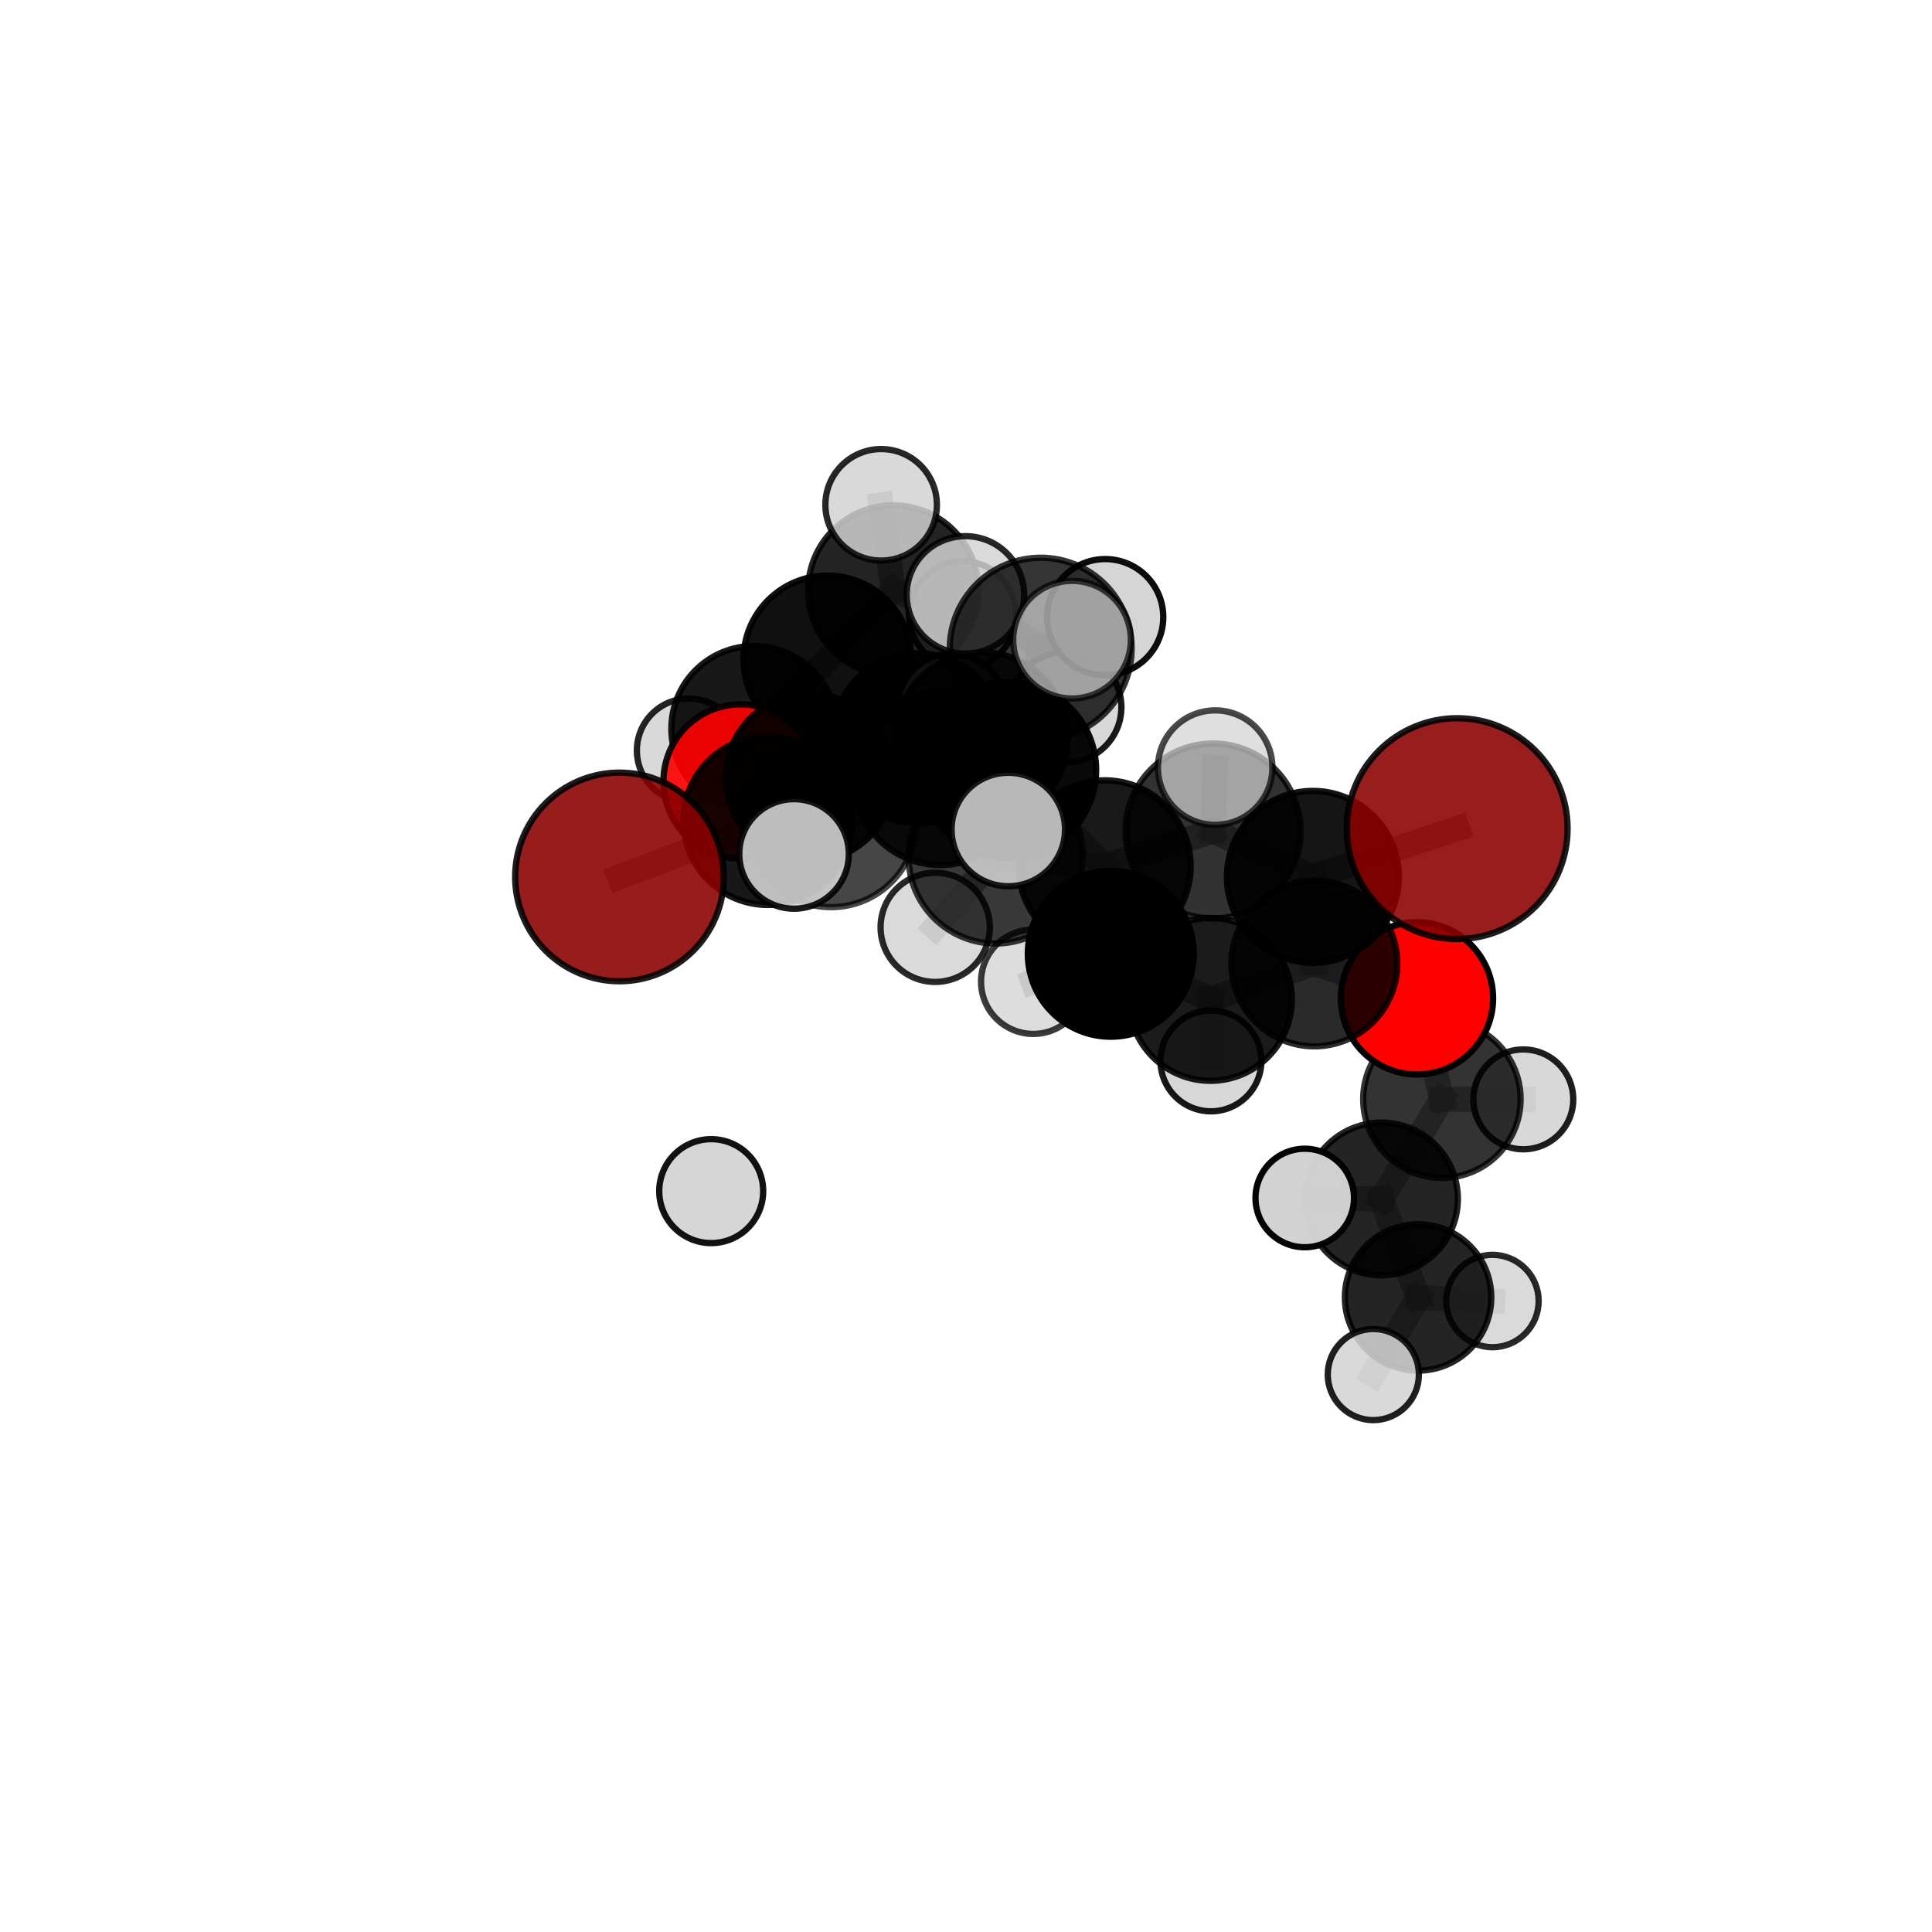 <?xml version="1.0" encoding="utf-8" standalone="no"?>
<!DOCTYPE svg PUBLIC "-//W3C//DTD SVG 1.1//EN"
  "http://www.w3.org/Graphics/SVG/1.1/DTD/svg11.dtd">
<svg xmlns:xlink="http://www.w3.org/1999/xlink" width="153pt" height="153pt" viewBox="0 0 153 153" xmlns="http://www.w3.org/2000/svg" version="1.1">
 <defs>
  <style type="text/css">*{stroke-linejoin: round; stroke-linecap: butt}</style>
 </defs>
 <g id="figure_1">
  <g id="patch_1">
   <path d="M 0 153 
L 153 153 
L 153 0 
L 0 0 
L 0 153 
z
" style="fill: none"/>
  </g>
  <g id="patch_2">
   <path d="M 7.2 145.8 
L 145.8 145.8 
L 145.8 7.2 
L 7.2 7.2 
L 7.2 145.8 
z
" style="fill: none"/>
  </g>
  <g id="axes_1">
   <g id="line2d_1">
    <path d="M 115.397 65.621 
L 103.969 69.445 
" clip-path="url(#p760e896d58)" style="fill: none; stroke: #808080; stroke-opacity: 0.735; stroke-width: 2; stroke-linecap: square"/>
   </g>
   <g id="line2d_2">
    <path d="M 103.969 69.445 
L 104.087 76.294 
" clip-path="url(#p760e896d58)" style="fill: none; stroke: #808080; stroke-opacity: 0.705; stroke-width: 2; stroke-linecap: square"/>
   </g>
   <g id="line2d_3">
    <path d="M 49.059 69.447 
L 60.805 64.989 
" clip-path="url(#p760e896d58)" style="fill: none; stroke: #808080; stroke-opacity: 0.695; stroke-width: 2; stroke-linecap: square"/>
   </g>
   <g id="line2d_4">
    <path d="M 60.805 64.989 
L 64.128 61.572 
" clip-path="url(#p760e896d58)" style="fill: none; stroke: #808080; stroke-opacity: 0.701; stroke-width: 2; stroke-linecap: square"/>
   </g>
   <g id="line2d_5">
    <path d="M 112.213 79.063 
L 104.087 76.294 
" clip-path="url(#p760e896d58)" style="fill: none; stroke: #808080; stroke-opacity: 0.679; stroke-width: 2; stroke-linecap: square"/>
   </g>
   <g id="line2d_6">
    <path d="M 112.213 79.063 
L 114.188 87.049 
" clip-path="url(#p760e896d58)" style="fill: none; stroke: #808080; stroke-opacity: 0.655; stroke-width: 2; stroke-linecap: square"/>
   </g>
   <g id="line2d_7">
    <path d="M 114.188 87.049 
L 109.403 94.949 
" clip-path="url(#p760e896d58)" style="fill: none; stroke: #808080; stroke-opacity: 0.625; stroke-width: 2; stroke-linecap: square"/>
   </g>
   <g id="line2d_8">
    <path d="M 114.188 87.049 
L 120.636 87.061 
" clip-path="url(#p760e896d58)" style="fill: none; stroke: #808080; stroke-opacity: 0.635; stroke-width: 2; stroke-linecap: square"/>
   </g>
   <g id="line2d_9">
    <path d="M 58.647 61.885 
L 64.128 61.572 
" clip-path="url(#p760e896d58)" style="fill: none; stroke: #808080; stroke-opacity: 0.692; stroke-width: 2; stroke-linecap: square"/>
   </g>
   <g id="line2d_10">
    <path d="M 58.647 61.885 
L 59.722 57.71 
" clip-path="url(#p760e896d58)" style="fill: none; stroke: #808080; stroke-opacity: 0.685; stroke-width: 2; stroke-linecap: square"/>
   </g>
   <g id="line2d_11">
    <path d="M 59.722 57.71 
L 65.532 52.232 
" clip-path="url(#p760e896d58)" style="fill: none; stroke: #808080; stroke-opacity: 0.692; stroke-width: 2; stroke-linecap: square"/>
   </g>
   <g id="line2d_12">
    <path d="M 59.722 57.71 
L 54.558 59.434 
" clip-path="url(#p760e896d58)" style="fill: none; stroke: #808080; stroke-opacity: 0.677; stroke-width: 2; stroke-linecap: square"/>
   </g>
   <g id="line2d_13">
    <path d="M 79.84 60.981 
L 87.477 68.609 
" clip-path="url(#p760e896d58)" style="fill: none; stroke: #808080; stroke-opacity: 0.735; stroke-width: 2; stroke-linecap: square"/>
   </g>
   <g id="line2d_14">
    <path d="M 79.84 60.981 
L 74.458 61.661 
" clip-path="url(#p760e896d58)" style="fill: none; stroke: #808080; stroke-opacity: 0.738; stroke-width: 2; stroke-linecap: square"/>
   </g>
   <g id="line2d_15">
    <path d="M 79.84 60.981 
L 82.415 51.369 
" clip-path="url(#p760e896d58)" style="fill: none; stroke: #808080; stroke-opacity: 0.766; stroke-width: 2; stroke-linecap: square"/>
   </g>
   <g id="line2d_16">
    <path d="M 79.84 60.981 
L 78.853 67.815 
" clip-path="url(#p760e896d58)" style="fill: none; stroke: #808080; stroke-opacity: 0.742; stroke-width: 2; stroke-linecap: square"/>
   </g>
   <g id="line2d_17">
    <path d="M 87.477 68.609 
L 78.853 67.815 
" clip-path="url(#p760e896d58)" style="fill: none; stroke: #808080; stroke-opacity: 0.731; stroke-width: 2; stroke-linecap: square"/>
   </g>
   <g id="line2d_18">
    <path d="M 87.477 68.609 
L 96.066 65.808 
" clip-path="url(#p760e896d58)" style="fill: none; stroke: #808080; stroke-opacity: 0.732; stroke-width: 2; stroke-linecap: square"/>
   </g>
   <g id="line2d_19">
    <path d="M 87.477 68.609 
L 87.966 75.531 
" clip-path="url(#p760e896d58)" style="fill: none; stroke: #808080; stroke-opacity: 0.705; stroke-width: 2; stroke-linecap: square"/>
   </g>
   <g id="line2d_20">
    <path d="M 74.458 61.661 
L 65.81 65.067 
" clip-path="url(#p760e896d58)" style="fill: none; stroke: #808080; stroke-opacity: 0.723; stroke-width: 2; stroke-linecap: square"/>
   </g>
   <g id="line2d_21">
    <path d="M 74.458 61.661 
L 77.753 58.464 
" clip-path="url(#p760e896d58)" style="fill: none; stroke: #808080; stroke-opacity: 0.727; stroke-width: 2; stroke-linecap: square"/>
   </g>
   <g id="line2d_22">
    <path d="M 82.415 51.369 
L 76.453 47.11 
" clip-path="url(#p760e896d58)" style="fill: none; stroke: #808080; stroke-opacity: 0.791; stroke-width: 2; stroke-linecap: square"/>
   </g>
   <g id="line2d_23">
    <path d="M 82.415 51.369 
L 84.897 50.658 
" clip-path="url(#p760e896d58)" style="fill: none; stroke: #808080; stroke-opacity: 0.792; stroke-width: 2; stroke-linecap: square"/>
   </g>
   <g id="line2d_24">
    <path d="M 82.415 51.369 
L 87.524 48.873 
" clip-path="url(#p760e896d58)" style="fill: none; stroke: #808080; stroke-opacity: 0.785; stroke-width: 2; stroke-linecap: square"/>
   </g>
   <g id="line2d_25">
    <path d="M 78.853 67.815 
L 74.059 73.438 
" clip-path="url(#p760e896d58)" style="fill: none; stroke: #808080; stroke-opacity: 0.727; stroke-width: 2; stroke-linecap: square"/>
   </g>
   <g id="line2d_26">
    <path d="M 78.853 67.815 
L 79.85 65.692 
" clip-path="url(#p760e896d58)" style="fill: none; stroke: #808080; stroke-opacity: 0.748; stroke-width: 2; stroke-linecap: square"/>
   </g>
   <g id="line2d_27">
    <path d="M 96.066 65.808 
L 103.969 69.445 
" clip-path="url(#p760e896d58)" style="fill: none; stroke: #808080; stroke-opacity: 0.732; stroke-width: 2; stroke-linecap: square"/>
   </g>
   <g id="line2d_28">
    <path d="M 96.066 65.808 
L 96.233 60.789 
" clip-path="url(#p760e896d58)" style="fill: none; stroke: #808080; stroke-opacity: 0.755; stroke-width: 2; stroke-linecap: square"/>
   </g>
   <g id="line2d_29">
    <path d="M 87.966 75.531 
L 95.856 79.145 
" clip-path="url(#p760e896d58)" style="fill: none; stroke: #808080; stroke-opacity: 0.678; stroke-width: 2; stroke-linecap: square"/>
   </g>
   <g id="line2d_30">
    <path d="M 87.966 75.531 
L 81.826 77.745 
" clip-path="url(#p760e896d58)" style="fill: none; stroke: #808080; stroke-opacity: 0.68; stroke-width: 2; stroke-linecap: square"/>
   </g>
   <g id="line2d_31">
    <path d="M 65.81 65.067 
L 60.805 64.989 
" clip-path="url(#p760e896d58)" style="fill: none; stroke: #808080; stroke-opacity: 0.71; stroke-width: 2; stroke-linecap: square"/>
   </g>
   <g id="line2d_32">
    <path d="M 65.81 65.067 
L 62.882 67.625 
" clip-path="url(#p760e896d58)" style="fill: none; stroke: #808080; stroke-opacity: 0.719; stroke-width: 2; stroke-linecap: square"/>
   </g>
   <g id="line2d_33">
    <path d="M 77.753 58.464 
L 72.684 58.449 
" clip-path="url(#p760e896d58)" style="fill: none; stroke: #808080; stroke-opacity: 0.717; stroke-width: 2; stroke-linecap: square"/>
   </g>
   <g id="line2d_34">
    <path d="M 77.753 58.464 
L 84.418 56.005 
" clip-path="url(#p760e896d58)" style="fill: none; stroke: #808080; stroke-opacity: 0.728; stroke-width: 2; stroke-linecap: square"/>
   </g>
   <g id="line2d_35">
    <path d="M 95.856 79.145 
L 104.087 76.294 
" clip-path="url(#p760e896d58)" style="fill: none; stroke: #808080; stroke-opacity: 0.678; stroke-width: 2; stroke-linecap: square"/>
   </g>
   <g id="line2d_36">
    <path d="M 95.856 79.145 
L 95.897 84.014 
" clip-path="url(#p760e896d58)" style="fill: none; stroke: #808080; stroke-opacity: 0.655; stroke-width: 2; stroke-linecap: square"/>
   </g>
   <g id="line2d_37">
    <path d="M 72.684 58.449 
L 64.128 61.572 
" clip-path="url(#p760e896d58)" style="fill: none; stroke: #808080; stroke-opacity: 0.704; stroke-width: 2; stroke-linecap: square"/>
   </g>
   <g id="line2d_38">
    <path d="M 72.684 58.449 
L 75.353 56.059 
" clip-path="url(#p760e896d58)" style="fill: none; stroke: #808080; stroke-opacity: 0.708; stroke-width: 2; stroke-linecap: square"/>
   </g>
   <g id="line2d_39">
    <path d="M 109.403 94.949 
L 112.302 102.747 
" clip-path="url(#p760e896d58)" style="fill: none; stroke: #808080; stroke-opacity: 0.596; stroke-width: 2; stroke-linecap: square"/>
   </g>
   <g id="line2d_40">
    <path d="M 109.403 94.949 
L 103.326 94.871 
" clip-path="url(#p760e896d58)" style="fill: none; stroke: #808080; stroke-opacity: 0.617; stroke-width: 2; stroke-linecap: square"/>
   </g>
   <g id="line2d_41">
    <path d="M 65.532 52.232 
L 70.74 46.76 
" clip-path="url(#p760e896d58)" style="fill: none; stroke: #808080; stroke-opacity: 0.706; stroke-width: 2; stroke-linecap: square"/>
   </g>
   <g id="line2d_42">
    <path d="M 112.302 102.747 
L 108.756 108.854 
" clip-path="url(#p760e896d58)" style="fill: none; stroke: #808080; stroke-opacity: 0.569; stroke-width: 2; stroke-linecap: square"/>
   </g>
   <g id="line2d_43">
    <path d="M 112.302 102.747 
L 118.193 103.032 
" clip-path="url(#p760e896d58)" style="fill: none; stroke: #808080; stroke-opacity: 0.574; stroke-width: 2; stroke-linecap: square"/>
   </g>
   <g id="line2d_44">
    <path d="M 70.74 46.76 
L 76.234 48.686 
" clip-path="url(#p760e896d58)" style="fill: none; stroke: #808080; stroke-opacity: 0.706; stroke-width: 2; stroke-linecap: square"/>
   </g>
   <g id="line2d_45">
    <path d="M 70.74 46.76 
L 69.779 39.978 
" clip-path="url(#p760e896d58)" style="fill: none; stroke: #808080; stroke-opacity: 0.726; stroke-width: 2; stroke-linecap: square"/>
   </g>
   <g id="Path3DCollection_1">
    <path d="M 76.234 52.932 
C 77.36 52.932 78.44 52.484 79.237 51.688 
C 80.033 50.892 80.48 49.812 80.48 48.686 
C 80.48 47.56 80.033 46.479 79.237 45.683 
C 78.44 44.887 77.36 44.44 76.234 44.44 
C 75.108 44.44 74.028 44.887 73.232 45.683 
C 72.436 46.479 71.988 47.56 71.988 48.686 
C 71.988 49.812 72.436 50.892 73.232 51.688 
C 74.028 52.484 75.108 52.932 76.234 52.932 
z
" clip-path="url(#p760e896d58)" style="fill: #d3d3d3; fill-opacity: 0.933; stroke: #000000; stroke-opacity: 0.933; stroke-width: 0.5"/>
    <path d="M 70.74 53.503 
C 72.528 53.503 74.244 52.792 75.508 51.528 
C 76.773 50.263 77.483 48.548 77.483 46.76 
C 77.483 44.971 76.773 43.256 75.508 41.992 
C 74.244 40.727 72.528 40.017 70.74 40.017 
C 68.952 40.017 67.236 40.727 65.972 41.992 
C 64.707 43.256 63.997 44.971 63.997 46.76 
C 63.997 48.548 64.707 50.263 65.972 51.528 
C 67.236 52.792 68.952 53.503 70.74 53.503 
z
" clip-path="url(#p760e896d58)" style="fill-opacity: 0.859; stroke: #000000; stroke-opacity: 0.859; stroke-width: 0.5"/>
    <path d="M 69.779 44.394 
C 70.951 44.394 72.074 43.929 72.902 43.101 
C 73.73 42.273 74.196 41.149 74.196 39.978 
C 74.196 38.807 73.73 37.684 72.902 36.855 
C 72.074 36.027 70.951 35.562 69.779 35.562 
C 68.608 35.562 67.485 36.027 66.657 36.855 
C 65.829 37.684 65.363 38.807 65.363 39.978 
C 65.363 41.149 65.829 42.273 66.657 43.101 
C 67.485 43.929 68.608 44.394 69.779 44.394 
z
" clip-path="url(#p760e896d58)" style="fill: #d3d3d3; fill-opacity: 0.84; stroke: #000000; stroke-opacity: 0.84; stroke-width: 0.5"/>
    <path d="M 54.558 63.556 
C 55.651 63.556 56.699 63.122 57.472 62.349 
C 58.245 61.576 58.68 60.527 58.68 59.434 
C 58.68 58.341 58.245 57.292 57.472 56.519 
C 56.699 55.746 55.651 55.312 54.558 55.312 
C 53.464 55.312 52.416 55.746 51.643 56.519 
C 50.87 57.292 50.435 58.341 50.435 59.434 
C 50.435 60.527 50.87 61.576 51.643 62.349 
C 52.416 63.122 53.464 63.556 54.558 63.556 
z
" clip-path="url(#p760e896d58)" style="fill: #d3d3d3; fill-opacity: 0.856; stroke: #000000; stroke-opacity: 0.856; stroke-width: 0.5"/>
    <path d="M 65.532 58.885 
C 67.297 58.885 68.989 58.184 70.237 56.937 
C 71.484 55.689 72.185 53.997 72.185 52.232 
C 72.185 50.468 71.484 48.775 70.237 47.528 
C 68.989 46.28 67.297 45.579 65.532 45.579 
C 63.768 45.579 62.075 46.28 60.828 47.528 
C 59.58 48.775 58.879 50.468 58.879 52.232 
C 58.879 53.997 59.58 55.689 60.828 56.937 
C 62.075 58.184 63.768 58.885 65.532 58.885 
z
" clip-path="url(#p760e896d58)" style="fill-opacity: 0.934; stroke: #000000; stroke-opacity: 0.934; stroke-width: 0.5"/>
    <path d="M 59.722 64.264 
C 61.461 64.264 63.128 63.573 64.357 62.344 
C 65.586 61.115 66.277 59.448 66.277 57.71 
C 66.277 55.972 65.586 54.304 64.357 53.075 
C 63.128 51.846 61.461 51.156 59.722 51.156 
C 57.984 51.156 56.317 51.846 55.088 53.075 
C 53.859 54.304 53.168 55.972 53.168 57.71 
C 53.168 59.448 53.859 61.115 55.088 62.344 
C 56.317 63.573 57.984 64.264 59.722 64.264 
z
" clip-path="url(#p760e896d58)" style="fill-opacity: 0.905; stroke: #000000; stroke-opacity: 0.905; stroke-width: 0.5"/>
    <path d="M 58.647 67.994 
C 60.267 67.994 61.821 67.35 62.966 66.205 
C 64.112 65.059 64.756 63.505 64.756 61.885 
C 64.756 60.265 64.112 58.711 62.966 57.566 
C 61.821 56.42 60.267 55.777 58.647 55.777 
C 57.027 55.777 55.473 56.42 54.328 57.566 
C 53.182 58.711 52.538 60.265 52.538 61.885 
C 52.538 63.505 53.182 65.059 54.328 66.205 
C 55.473 67.35 57.027 67.994 58.647 67.994 
z
" clip-path="url(#p760e896d58)" style="fill: #ff0000; fill-opacity: 0.911; stroke: #000000; stroke-opacity: 0.911; stroke-width: 0.5"/>
    <path d="M 75.353 60.339 
C 76.488 60.339 77.577 59.888 78.379 59.085 
C 79.182 58.283 79.633 57.194 79.633 56.059 
C 79.633 54.924 79.182 53.835 78.379 53.033 
C 77.577 52.23 76.488 51.779 75.353 51.779 
C 74.218 51.779 73.129 52.23 72.327 53.033 
C 71.524 53.835 71.073 54.924 71.073 56.059 
C 71.073 57.194 71.524 58.283 72.327 59.085 
C 73.129 59.888 74.218 60.339 75.353 60.339 
z
" clip-path="url(#p760e896d58)" style="fill: #d3d3d3; fill-opacity: 0.981; stroke: #000000; stroke-opacity: 0.981; stroke-width: 0.5"/>
    <path d="M 72.684 65.171 
C 74.467 65.171 76.177 64.463 77.438 63.202 
C 78.698 61.942 79.407 60.232 79.407 58.449 
C 79.407 56.666 78.698 54.956 77.438 53.695 
C 76.177 52.434 74.467 51.726 72.684 51.726 
C 70.901 51.726 69.191 52.434 67.93 53.695 
C 66.67 54.956 65.961 56.666 65.961 58.449 
C 65.961 60.232 66.67 61.942 67.93 63.202 
C 69.191 64.463 70.901 65.171 72.684 65.171 
z
" clip-path="url(#p760e896d58)" style="fill-opacity: 0.922; stroke: #000000; stroke-opacity: 0.922; stroke-width: 0.5"/>
    <path d="M 64.128 68.224 
C 65.892 68.224 67.584 67.523 68.832 66.275 
C 70.079 65.028 70.78 63.336 70.78 61.572 
C 70.78 59.808 70.079 58.116 68.832 56.869 
C 67.584 55.621 65.892 54.92 64.128 54.92 
C 62.364 54.92 60.672 55.621 59.425 56.869 
C 58.177 58.116 57.477 59.808 57.477 61.572 
C 57.477 63.336 58.177 65.028 59.425 66.275 
C 60.672 67.523 62.364 68.224 64.128 68.224 
z
" clip-path="url(#p760e896d58)" style="fill-opacity: 0.926; stroke: #000000; stroke-opacity: 0.926; stroke-width: 0.5"/>
    <path d="M 84.418 60.393 
C 85.582 60.393 86.698 59.931 87.521 59.108 
C 88.343 58.285 88.806 57.169 88.806 56.005 
C 88.806 54.842 88.343 53.725 87.521 52.903 
C 86.698 52.08 85.582 51.617 84.418 51.617 
C 83.254 51.617 82.138 52.08 81.315 52.903 
C 80.493 53.725 80.03 54.842 80.03 56.005 
C 80.03 57.169 80.493 58.285 81.315 59.108 
C 82.138 59.931 83.254 60.393 84.418 60.393 
z
" clip-path="url(#p760e896d58)" style="fill: #d3d3d3; fill-opacity: 0.897; stroke: #000000; stroke-opacity: 0.897; stroke-width: 0.5"/>
    <path d="M 77.753 65.283 
C 79.561 65.283 81.295 64.564 82.574 63.286 
C 83.853 62.007 84.571 60.273 84.571 58.464 
C 84.571 56.656 83.853 54.922 82.574 53.643 
C 81.295 52.365 79.561 51.646 77.753 51.646 
C 75.944 51.646 74.21 52.365 72.931 53.643 
C 71.653 54.922 70.934 56.656 70.934 58.464 
C 70.934 60.273 71.653 62.007 72.931 63.286 
C 74.21 64.564 75.944 65.283 77.753 65.283 
z
" clip-path="url(#p760e896d58)" style="fill-opacity: 0.858; stroke: #000000; stroke-opacity: 0.858; stroke-width: 0.5"/>
    <path d="M 60.805 71.665 
C 62.576 71.665 64.274 70.962 65.526 69.71 
C 66.778 68.458 67.481 66.76 67.481 64.989 
C 67.481 63.219 66.778 61.521 65.526 60.269 
C 64.274 59.017 62.576 58.313 60.805 58.313 
C 59.035 58.313 57.337 59.017 56.085 60.269 
C 54.833 61.521 54.129 63.219 54.129 64.989 
C 54.129 66.76 54.833 68.458 56.085 69.71 
C 57.337 70.962 59.035 71.665 60.805 71.665 
z
" clip-path="url(#p760e896d58)" style="fill-opacity: 0.905; stroke: #000000; stroke-opacity: 0.905; stroke-width: 0.5"/>
    <path d="M 118.193 106.69 
C 119.163 106.69 120.094 106.304 120.78 105.618 
C 121.466 104.932 121.851 104.002 121.851 103.032 
C 121.851 102.062 121.466 101.131 120.78 100.446 
C 120.094 99.76 119.163 99.374 118.193 99.374 
C 117.223 99.374 116.293 99.76 115.607 100.446 
C 114.921 101.131 114.536 102.062 114.536 103.032 
C 114.536 104.002 114.921 104.932 115.607 105.618 
C 116.293 106.304 117.223 106.69 118.193 106.69 
z
" clip-path="url(#p760e896d58)" style="fill: #d3d3d3; fill-opacity: 0.836; stroke: #000000; stroke-opacity: 0.836; stroke-width: 0.5"/>
    <path d="M 49.059 77.708 
C 51.25 77.708 53.351 76.838 54.9 75.289 
C 56.45 73.74 57.32 71.638 57.32 69.447 
C 57.32 67.256 56.45 65.155 54.9 63.606 
C 53.351 62.056 51.25 61.186 49.059 61.186 
C 46.868 61.186 44.766 62.056 43.217 63.606 
C 41.668 65.155 40.798 67.256 40.798 69.447 
C 40.798 71.638 41.668 73.74 43.217 75.289 
C 44.766 76.838 46.868 77.708 49.059 77.708 
z
" clip-path="url(#p760e896d58)" style="fill: #8b0000; fill-opacity: 0.887; stroke: #000000; stroke-opacity: 0.887; stroke-width: 0.5"/>
    <path d="M 95.897 88.009 
C 96.957 88.009 97.973 87.588 98.722 86.839 
C 99.471 86.09 99.892 85.074 99.892 84.014 
C 99.892 82.955 99.471 81.939 98.722 81.19 
C 97.973 80.441 96.957 80.02 95.897 80.02 
C 94.838 80.02 93.822 80.441 93.073 81.19 
C 92.324 81.939 91.903 82.955 91.903 84.014 
C 91.903 85.074 92.324 86.09 93.073 86.839 
C 93.822 87.588 94.838 88.009 95.897 88.009 
z
" clip-path="url(#p760e896d58)" style="fill: #d3d3d3; fill-opacity: 0.904; stroke: #000000; stroke-opacity: 0.904; stroke-width: 0.5"/>
    <path d="M 120.636 91.015 
C 121.685 91.015 122.691 90.598 123.432 89.857 
C 124.173 89.115 124.59 88.11 124.59 87.061 
C 124.59 86.013 124.173 85.007 123.432 84.266 
C 122.691 83.524 121.685 83.108 120.636 83.108 
C 119.588 83.108 118.582 83.524 117.841 84.266 
C 117.099 85.007 116.683 86.013 116.683 87.061 
C 116.683 88.11 117.099 89.115 117.841 89.857 
C 118.582 90.598 119.588 91.015 120.636 91.015 
z
" clip-path="url(#p760e896d58)" style="fill: #d3d3d3; fill-opacity: 0.878; stroke: #000000; stroke-opacity: 0.878; stroke-width: 0.5"/>
    <path d="M 112.302 108.543 
C 113.839 108.543 115.313 107.932 116.4 106.846 
C 117.487 105.759 118.098 104.285 118.098 102.747 
C 118.098 101.21 117.487 99.736 116.4 98.649 
C 115.313 97.562 113.839 96.952 112.302 96.952 
C 110.765 96.952 109.291 97.562 108.204 98.649 
C 107.117 99.736 106.506 101.21 106.506 102.747 
C 106.506 104.285 107.117 105.759 108.204 106.846 
C 109.291 107.932 110.765 108.543 112.302 108.543 
z
" clip-path="url(#p760e896d58)" style="fill-opacity: 0.858; stroke: #000000; stroke-opacity: 0.858; stroke-width: 0.5"/>
    <path d="M 108.756 112.463 
C 109.713 112.463 110.631 112.082 111.308 111.406 
C 111.984 110.729 112.365 109.811 112.365 108.854 
C 112.365 107.897 111.984 106.98 111.308 106.303 
C 110.631 105.626 109.713 105.246 108.756 105.246 
C 107.799 105.246 106.881 105.626 106.205 106.303 
C 105.528 106.98 105.148 107.897 105.148 108.854 
C 105.148 109.811 105.528 110.729 106.205 111.406 
C 106.881 112.082 107.799 112.463 108.756 112.463 
z
" clip-path="url(#p760e896d58)" style="fill: #d3d3d3; fill-opacity: 0.874; stroke: #000000; stroke-opacity: 0.874; stroke-width: 0.5"/>
    <path d="M 114.188 93.281 
C 115.841 93.281 117.427 92.625 118.595 91.456 
C 119.764 90.287 120.421 88.702 120.421 87.049 
C 120.421 85.396 119.764 83.81 118.595 82.642 
C 117.427 81.473 115.841 80.816 114.188 80.816 
C 112.535 80.816 110.95 81.473 109.781 82.642 
C 108.612 83.81 107.955 85.396 107.955 87.049 
C 107.955 88.702 108.612 90.287 109.781 91.456 
C 110.95 92.625 112.535 93.281 114.188 93.281 
z
" clip-path="url(#p760e896d58)" style="fill-opacity: 0.798; stroke: #000000; stroke-opacity: 0.798; stroke-width: 0.5"/>
    <path d="M 109.403 100.997 
C 111.007 100.997 112.546 100.36 113.68 99.226 
C 114.814 98.091 115.452 96.553 115.452 94.949 
C 115.452 93.345 114.814 91.806 113.68 90.672 
C 112.546 89.538 111.007 88.9 109.403 88.9 
C 107.799 88.9 106.26 89.538 105.126 90.672 
C 103.992 91.806 103.354 93.345 103.354 94.949 
C 103.354 96.553 103.992 98.091 105.126 99.226 
C 106.26 100.36 107.799 100.997 109.403 100.997 
z
" clip-path="url(#p760e896d58)" style="fill-opacity: 0.856; stroke: #000000; stroke-opacity: 0.856; stroke-width: 0.5"/>
    <path d="M 81.826 81.879 
C 82.922 81.879 83.974 81.444 84.749 80.668 
C 85.524 79.893 85.96 78.842 85.96 77.745 
C 85.96 76.649 85.524 75.597 84.749 74.822 
C 83.974 74.046 82.922 73.611 81.826 73.611 
C 80.729 73.611 79.678 74.046 78.902 74.822 
C 78.127 75.597 77.692 76.649 77.692 77.745 
C 77.692 78.842 78.127 79.893 78.902 80.668 
C 79.678 81.444 80.729 81.879 81.826 81.879 
z
" clip-path="url(#p760e896d58)" style="fill: #d3d3d3; fill-opacity: 0.766; stroke: #000000; stroke-opacity: 0.766; stroke-width: 0.5"/>
    <path d="M 74.458 68.508 
C 76.274 68.508 78.016 67.786 79.3 66.502 
C 80.583 65.218 81.305 63.477 81.305 61.661 
C 81.305 59.845 80.583 58.104 79.3 56.82 
C 78.016 55.536 76.274 54.814 74.458 54.814 
C 72.642 54.814 70.901 55.536 69.617 56.82 
C 68.333 58.104 67.611 59.845 67.611 61.661 
C 67.611 63.477 68.333 65.218 69.617 66.502 
C 70.901 67.786 72.642 68.508 74.458 68.508 
z
" clip-path="url(#p760e896d58)" style="fill-opacity: 0.874; stroke: #000000; stroke-opacity: 0.874; stroke-width: 0.5"/>
    <path d="M 65.81 71.839 
C 67.606 71.839 69.328 71.125 70.598 69.855 
C 71.868 68.585 72.582 66.863 72.582 65.067 
C 72.582 63.271 71.868 61.548 70.598 60.278 
C 69.328 59.008 67.606 58.295 65.81 58.295 
C 64.014 58.295 62.291 59.008 61.021 60.278 
C 59.751 61.548 59.037 63.271 59.037 65.067 
C 59.037 66.863 59.751 68.585 61.021 69.855 
C 62.291 71.125 64.014 71.839 65.81 71.839 
z
" clip-path="url(#p760e896d58)" style="fill-opacity: 0.724; stroke: #000000; stroke-opacity: 0.724; stroke-width: 0.5"/>
    <path d="M 95.856 85.592 
C 97.566 85.592 99.206 84.912 100.415 83.703 
C 101.624 82.494 102.303 80.854 102.303 79.145 
C 102.303 77.435 101.624 75.795 100.415 74.586 
C 99.206 73.377 97.566 72.697 95.856 72.697 
C 94.146 72.697 92.506 73.377 91.297 74.586 
C 90.088 75.795 89.409 77.435 89.409 79.145 
C 89.409 80.854 90.088 82.494 91.297 83.703 
C 92.506 84.912 94.146 85.592 95.856 85.592 
z
" clip-path="url(#p760e896d58)" style="fill-opacity: 0.891; stroke: #000000; stroke-opacity: 0.891; stroke-width: 0.5"/>
    <path d="M 112.213 85.091 
C 113.812 85.091 115.345 84.456 116.475 83.326 
C 117.606 82.195 118.241 80.662 118.241 79.063 
C 118.241 77.465 117.606 75.931 116.475 74.801 
C 115.345 73.67 113.812 73.035 112.213 73.035 
C 110.614 73.035 109.081 73.67 107.95 74.801 
C 106.82 75.931 106.185 77.465 106.185 79.063 
C 106.185 80.662 106.82 82.195 107.95 83.326 
C 109.081 84.456 110.614 85.091 112.213 85.091 
z
" clip-path="url(#p760e896d58)" style="fill: #ff0000; fill-opacity: 0.998; stroke: #000000; stroke-opacity: 0.998; stroke-width: 0.5"/>
    <path d="M 87.966 82.099 
C 89.707 82.099 91.378 81.407 92.61 80.175 
C 93.841 78.944 94.533 77.273 94.533 75.531 
C 94.533 73.79 93.841 72.119 92.61 70.887 
C 91.378 69.656 89.707 68.964 87.966 68.964 
C 86.224 68.964 84.553 69.656 83.322 70.887 
C 82.09 72.119 81.398 73.79 81.398 75.531 
C 81.398 77.273 82.09 78.944 83.322 80.175 
C 84.553 81.407 86.224 82.099 87.966 82.099 
z
" clip-path="url(#p760e896d58)" style="stroke: #000000; stroke-width: 0.5"/>
    <path d="M 103.326 98.772 
C 104.361 98.772 105.353 98.361 106.084 97.629 
C 106.816 96.898 107.227 95.906 107.227 94.871 
C 107.227 93.837 106.816 92.845 106.084 92.114 
C 105.353 91.382 104.361 90.971 103.326 90.971 
C 102.292 90.971 101.3 91.382 100.569 92.114 
C 99.837 92.845 99.426 93.837 99.426 94.871 
C 99.426 95.906 99.837 96.898 100.569 97.629 
C 101.3 98.361 102.292 98.772 103.326 98.772 
z
" clip-path="url(#p760e896d58)" style="fill: #d3d3d3; fill-opacity: 0.981; stroke: #000000; stroke-opacity: 0.981; stroke-width: 0.5"/>
    <path d="M 104.087 82.861 
C 105.829 82.861 107.499 82.169 108.731 80.938 
C 109.962 79.706 110.654 78.036 110.654 76.294 
C 110.654 74.553 109.962 72.882 108.731 71.651 
C 107.499 70.419 105.829 69.727 104.087 69.727 
C 102.346 69.727 100.675 70.419 99.444 71.651 
C 98.212 72.882 97.52 74.553 97.52 76.294 
C 97.52 78.036 98.212 79.706 99.444 80.938 
C 100.675 82.169 102.346 82.861 104.087 82.861 
z
" clip-path="url(#p760e896d58)" style="fill-opacity: 0.835; stroke: #000000; stroke-opacity: 0.835; stroke-width: 0.5"/>
    <path d="M 62.882 71.963 
C 64.033 71.963 65.136 71.506 65.95 70.693 
C 66.763 69.879 67.221 68.776 67.221 67.625 
C 67.221 66.475 66.763 65.371 65.95 64.558 
C 65.136 63.744 64.033 63.287 62.882 63.287 
C 61.732 63.287 60.628 63.744 59.815 64.558 
C 59.001 65.371 58.544 66.475 58.544 67.625 
C 58.544 68.776 59.001 69.879 59.815 70.693 
C 60.628 71.506 61.732 71.963 62.882 71.963 
z
" clip-path="url(#p760e896d58)" style="fill: #d3d3d3; fill-opacity: 0.896; stroke: #000000; stroke-opacity: 0.896; stroke-width: 0.5"/>
    <path d="M 87.524 53.472 
C 88.743 53.472 89.913 52.988 90.776 52.125 
C 91.638 51.263 92.123 50.093 92.123 48.873 
C 92.123 47.654 91.638 46.484 90.776 45.621 
C 89.913 44.759 88.743 44.274 87.524 44.274 
C 86.304 44.274 85.134 44.759 84.272 45.621 
C 83.409 46.484 82.925 47.654 82.925 48.873 
C 82.925 50.093 83.409 51.263 84.272 52.125 
C 85.134 52.988 86.304 53.472 87.524 53.472 
z
" clip-path="url(#p760e896d58)" style="fill: #d3d3d3; fill-opacity: 0.948; stroke: #000000; stroke-opacity: 0.948; stroke-width: 0.5"/>
    <path d="M 79.84 67.946 
C 81.687 67.946 83.459 67.213 84.765 65.906 
C 86.071 64.6 86.805 62.828 86.805 60.981 
C 86.805 59.134 86.071 57.362 84.765 56.056 
C 83.459 54.75 81.687 54.016 79.84 54.016 
C 77.992 54.016 76.221 54.75 74.914 56.056 
C 73.608 57.362 72.874 59.134 72.874 60.981 
C 72.874 62.828 73.608 64.6 74.914 65.906 
C 76.221 67.213 77.992 67.946 79.84 67.946 
z
" clip-path="url(#p760e896d58)" style="fill-opacity: 0.96; stroke: #000000; stroke-opacity: 0.96; stroke-width: 0.5"/>
    <path d="M 87.477 75.424 
C 89.285 75.424 91.018 74.706 92.296 73.428 
C 93.574 72.15 94.292 70.416 94.292 68.609 
C 94.292 66.802 93.574 65.068 92.296 63.791 
C 91.018 62.513 89.285 61.795 87.477 61.795 
C 85.67 61.795 83.937 62.513 82.659 63.791 
C 81.381 65.068 80.663 66.802 80.663 68.609 
C 80.663 70.416 81.381 72.15 82.659 73.428 
C 83.937 74.706 85.67 75.424 87.477 75.424 
z
" clip-path="url(#p760e896d58)" style="fill-opacity: 0.9; stroke: #000000; stroke-opacity: 0.9; stroke-width: 0.5"/>
    <path d="M 76.453 51.761 
C 77.686 51.761 78.869 51.271 79.741 50.398 
C 80.613 49.526 81.103 48.343 81.103 47.11 
C 81.103 45.876 80.613 44.693 79.741 43.821 
C 78.869 42.949 77.686 42.459 76.453 42.459 
C 75.219 42.459 74.036 42.949 73.164 43.821 
C 72.292 44.693 71.802 45.876 71.802 47.11 
C 71.802 48.343 72.292 49.526 73.164 50.398 
C 74.036 51.271 75.219 51.761 76.453 51.761 
z
" clip-path="url(#p760e896d58)" style="fill: #d3d3d3; fill-opacity: 0.841; stroke: #000000; stroke-opacity: 0.841; stroke-width: 0.5"/>
    <path d="M 103.969 76.254 
C 105.775 76.254 107.507 75.537 108.784 74.26 
C 110.061 72.983 110.779 71.251 110.779 69.445 
C 110.779 67.639 110.061 65.907 108.784 64.63 
C 107.507 63.353 105.775 62.635 103.969 62.635 
C 102.163 62.635 100.431 63.353 99.154 64.63 
C 97.877 65.907 97.16 67.639 97.16 69.445 
C 97.16 71.251 97.877 72.983 99.154 74.26 
C 100.431 75.537 102.163 76.254 103.969 76.254 
z
" clip-path="url(#p760e896d58)" style="fill-opacity: 0.915; stroke: #000000; stroke-opacity: 0.915; stroke-width: 0.5"/>
    <path d="M 82.415 58.569 
C 84.325 58.569 86.156 57.811 87.507 56.46 
C 88.857 55.11 89.615 53.279 89.615 51.369 
C 89.615 49.46 88.857 47.628 87.507 46.278 
C 86.156 44.928 84.325 44.169 82.415 44.169 
C 80.506 44.169 78.674 44.928 77.324 46.278 
C 75.974 47.628 75.215 49.46 75.215 51.369 
C 75.215 53.279 75.974 55.11 77.324 56.46 
C 78.674 57.811 80.506 58.569 82.415 58.569 
z
" clip-path="url(#p760e896d58)" style="fill-opacity: 0.79; stroke: #000000; stroke-opacity: 0.79; stroke-width: 0.5"/>
    <path d="M 96.066 72.734 
C 97.903 72.734 99.664 72.004 100.963 70.705 
C 102.262 69.407 102.992 67.645 102.992 65.808 
C 102.992 63.972 102.262 62.21 100.963 60.911 
C 99.664 59.613 97.903 58.883 96.066 58.883 
C 94.229 58.883 92.468 59.613 91.169 60.911 
C 89.87 62.21 89.14 63.972 89.14 65.808 
C 89.14 67.645 89.87 69.407 91.169 70.705 
C 92.468 72.004 94.229 72.734 96.066 72.734 
z
" clip-path="url(#p760e896d58)" style="fill-opacity: 0.802; stroke: #000000; stroke-opacity: 0.802; stroke-width: 0.5"/>
    <path d="M 74.059 77.762 
C 75.206 77.762 76.305 77.306 77.116 76.495 
C 77.927 75.685 78.383 74.585 78.383 73.438 
C 78.383 72.291 77.927 71.192 77.116 70.381 
C 76.305 69.57 75.206 69.114 74.059 69.114 
C 72.912 69.114 71.812 69.57 71.001 70.381 
C 70.191 71.192 69.735 72.291 69.735 73.438 
C 69.735 74.585 70.191 75.685 71.001 76.495 
C 71.812 77.306 72.912 77.762 74.059 77.762 
z
" clip-path="url(#p760e896d58)" style="fill: #d3d3d3; fill-opacity: 0.837; stroke: #000000; stroke-opacity: 0.837; stroke-width: 0.5"/>
    <path d="M 78.853 74.719 
C 80.684 74.719 82.44 73.991 83.734 72.697 
C 85.029 71.402 85.756 69.646 85.756 67.815 
C 85.756 65.984 85.029 64.228 83.734 62.933 
C 82.44 61.639 80.684 60.911 78.853 60.911 
C 77.022 60.911 75.266 61.639 73.971 62.933 
C 72.676 64.228 71.949 65.984 71.949 67.815 
C 71.949 69.646 72.676 71.402 73.971 72.697 
C 75.266 73.991 77.022 74.719 78.853 74.719 
z
" clip-path="url(#p760e896d58)" style="fill-opacity: 0.776; stroke: #000000; stroke-opacity: 0.776; stroke-width: 0.5"/>
    <path d="M 115.397 74.365 
C 117.716 74.365 119.94 73.444 121.58 71.804 
C 123.22 70.164 124.141 67.94 124.141 65.621 
C 124.141 63.302 123.22 61.078 121.58 59.438 
C 119.94 57.798 117.716 56.877 115.397 56.877 
C 113.078 56.877 110.854 57.798 109.214 59.438 
C 107.574 61.078 106.653 63.302 106.653 65.621 
C 106.653 67.94 107.574 70.164 109.214 71.804 
C 110.854 73.444 113.078 74.365 115.397 74.365 
z
" clip-path="url(#p760e896d58)" style="fill: #8b0000; fill-opacity: 0.883; stroke: #000000; stroke-opacity: 0.883; stroke-width: 0.5"/>
    <path d="M 84.897 55.317 
C 86.133 55.317 87.318 54.826 88.191 53.952 
C 89.065 53.079 89.556 51.894 89.556 50.658 
C 89.556 49.423 89.065 48.238 88.191 47.364 
C 87.318 46.491 86.133 46 84.897 46 
C 83.662 46 82.477 46.491 81.603 47.364 
C 80.73 48.238 80.239 49.423 80.239 50.658 
C 80.239 51.894 80.73 53.079 81.603 53.952 
C 82.477 54.826 83.662 55.317 84.897 55.317 
z
" clip-path="url(#p760e896d58)" style="fill: #d3d3d3; fill-opacity: 0.7; stroke: #000000; stroke-opacity: 0.7; stroke-width: 0.5"/>
    <path d="M 96.233 65.323 
C 97.435 65.323 98.588 64.845 99.438 63.995 
C 100.289 63.145 100.766 61.992 100.766 60.789 
C 100.766 59.587 100.289 58.434 99.438 57.584 
C 98.588 56.733 97.435 56.256 96.233 56.256 
C 95.03 56.256 93.877 56.733 93.027 57.584 
C 92.177 58.434 91.699 59.587 91.699 60.789 
C 91.699 61.992 92.177 63.145 93.027 63.995 
C 93.877 64.845 95.03 65.323 96.233 65.323 
z
" clip-path="url(#p760e896d58)" style="fill: #d3d3d3; fill-opacity: 0.712; stroke: #000000; stroke-opacity: 0.712; stroke-width: 0.5"/>
    <path d="M 79.85 70.185 
C 81.041 70.185 82.184 69.711 83.027 68.869 
C 83.869 68.026 84.342 66.883 84.342 65.692 
C 84.342 64.5 83.869 63.357 83.027 62.515 
C 82.184 61.672 81.041 61.199 79.85 61.199 
C 78.658 61.199 77.515 61.672 76.673 62.515 
C 75.83 63.357 75.357 64.5 75.357 65.692 
C 75.357 66.883 75.83 68.026 76.673 68.869 
C 77.515 69.711 78.658 70.185 79.85 70.185 
z
" clip-path="url(#p760e896d58)" style="fill: #d3d3d3; fill-opacity: 0.873; stroke: #000000; stroke-opacity: 0.873; stroke-width: 0.5"/>
    <path d="M 56.322 98.444 
C 57.414 98.444 58.461 98.011 59.233 97.239 
C 60.004 96.467 60.438 95.42 60.438 94.329 
C 60.438 93.237 60.004 92.19 59.233 91.418 
C 58.461 90.646 57.414 90.213 56.322 90.213 
C 55.231 90.213 54.184 90.646 53.412 91.418 
C 52.64 92.19 52.206 93.237 52.206 94.329 
C 52.206 95.42 52.64 96.467 53.412 97.239 
C 54.184 98.011 55.231 98.444 56.322 98.444 
z
" clip-path="url(#p760e896d58)" style="fill: #d3d3d3; fill-opacity: 0.924; stroke: #000000; stroke-opacity: 0.924; stroke-width: 0.5"/>
   </g>
  </g>
 </g>
 <defs>
  <clipPath id="p760e896d58">
   <rect x="7.2" y="7.2" width="138.6" height="138.6"/>
  </clipPath>
 </defs>
</svg>
